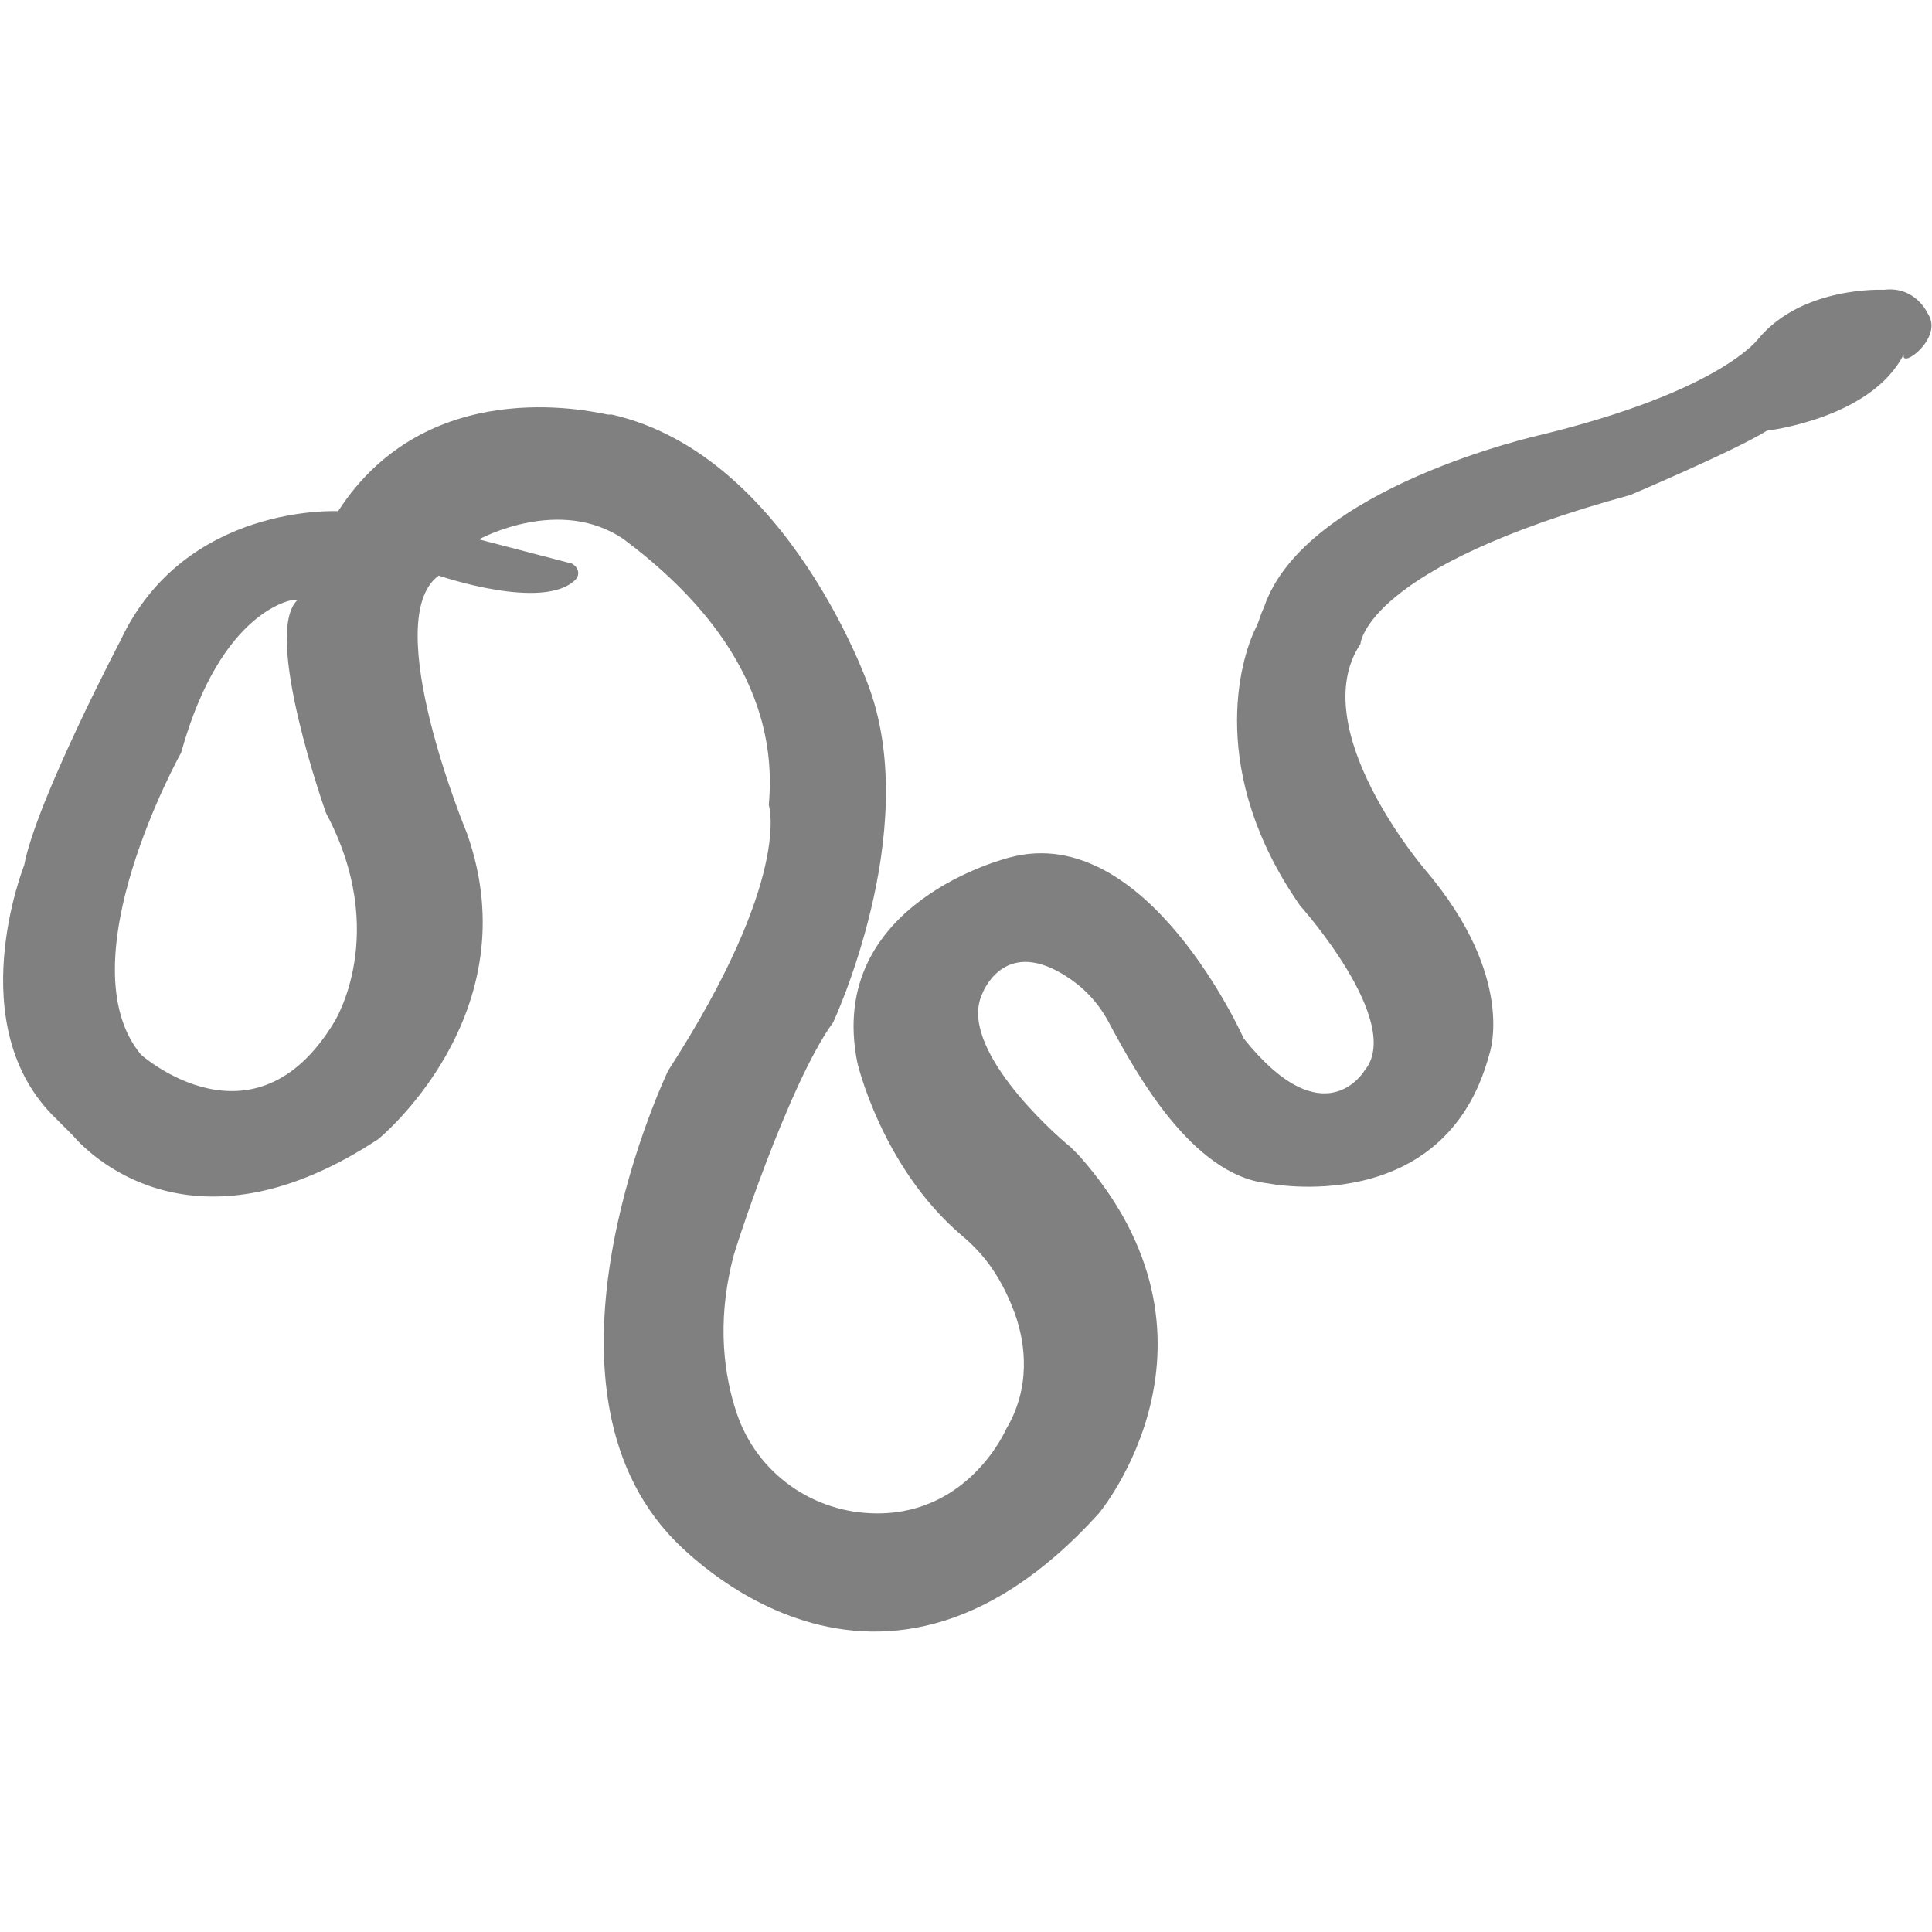 <?xml version="1.0" encoding="utf-8"?>
<!-- Generator: Adobe Illustrator 19.1.0, SVG Export Plug-In . SVG Version: 6.00 Build 0)  -->
<svg version="1.1" id="Layer_1" xmlns="http://www.w3.org/2000/svg" xmlns:xlink="http://www.w3.org/1999/xlink" x="0px" y="0px"
	 viewBox="0 0 48 48" style="enable-background:new 0 0 48 48;" xml:space="preserve">
<style type="text/css">
	.st0{fill:#808080;}
</style>
<path class="st0" d="M47.9,7.8c0,0-0.3-0.7-1.1-0.6c0,0-2-0.1-3.1,1.2c0,0-0.9,1.3-5.4,2.4c0,0-5.9,1.3-6.9,4.3
	c-0.1,0.2-0.1,0.3-0.2,0.5c-0.4,0.8-1.2,3.6,1.1,6.9c0,0,2.6,2.9,1.6,4.1c0,0-1,1.7-3-0.8c0,0-2.4-5.4-5.8-4.5c0,0-4.6,1.1-3.8,5.1
	c0,0,0.6,2.6,2.6,4.3c0.6,0.5,1,1.1,1.3,1.9c0.3,0.8,0.4,1.9-0.2,2.9c0,0-0.9,2.1-3.2,2.1c-1.6,0-3-1-3.5-2.5
	c-0.3-0.9-0.5-2.2-0.1-3.8c0-0.1,1.4-4.4,2.5-5.9c0,0,2.2-4.7,0.9-8.3c0,0-2-5.8-6.4-6.8c0,0-0.1,0-0.1,0c-0.5-0.1-4.5-1-6.7,2.4
	c0,0-3.8-0.2-5.4,3.2c0,0-2.1,4-2.4,5.6c0,0-1.6,4,0.8,6.3c0.1,0.1,0.2,0.2,0.4,0.4c0.6,0.7,3.2,3,7.6,0.1c0,0,3.8-3.1,2.2-7.6
	c0,0-2.2-5.3-0.7-6.4c0,0,2.6,0.9,3.4,0.1c0.1-0.1,0.1-0.3-0.1-0.4l-2.3-0.6c0,0,2-1.1,3.6,0c1.6,1.2,3.9,3.4,3.6,6.6
	c0,0,0.6,1.8-2.5,6.6c0,0-3.6,7.5,0,11.5c0,0,5,5.8,10.7-0.5c0,0,3.6-4.3-0.5-8.9c-0.1-0.1-0.1-0.1-0.2-0.2
	c-0.5-0.4-2.8-2.5-2.2-3.8c0,0,0.5-1.4,2-0.5c0.5,0.3,0.9,0.7,1.2,1.3c0.6,1.1,2,3.7,3.9,3.9c0,0,4.4,0.9,5.5-3.2
	c0,0,0.7-1.9-1.6-4.6c0,0-3-3.5-1.6-5.6c0,0,0.1-1.9,6.7-3.7c0,0,2.6-1.1,3.4-1.6c0,0,2.6-0.3,3.4-1.9C47.2,9.2,48.3,8.4,47.9,7.8z
	 M8.3,25.4c-2,3.3-4.8,0.8-4.8,0.8c-1.9-2.3,1-7.5,1-7.5c1-3.6,2.8-3.8,2.8-3.8l0.1,0c-0.9,0.8,0.7,5.3,0.7,5.3
	C9.7,23.2,8.3,25.4,8.3,25.4z"/>
</svg>

